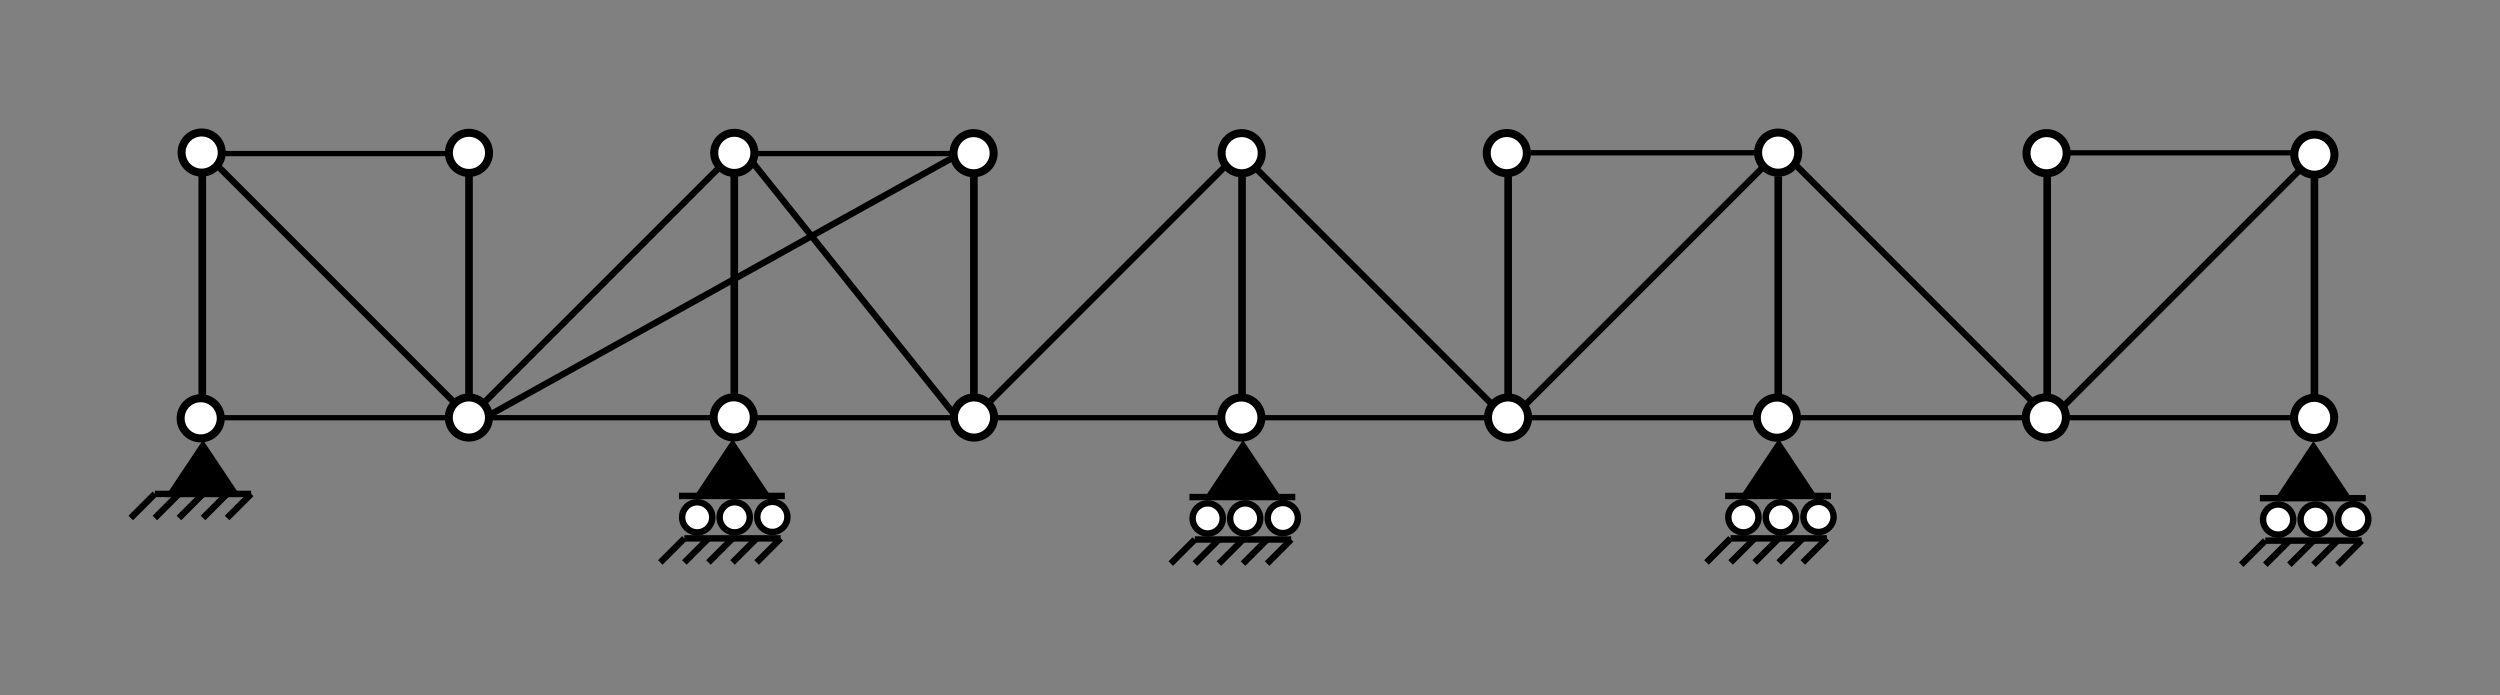 <?xml version="1.0" encoding="UTF-8" standalone="no"?>
<svg
   xmlns:dc="http://purl.org/dc/elements/1.1/"
   xmlns:cc="http://creativecommons.org/ns#"
   xmlns:rdf="http://www.w3.org/1999/02/22-rdf-syntax-ns#"
   xmlns:svg="http://www.w3.org/2000/svg"
   xmlns="http://www.w3.org/2000/svg"
   xmlns:xlink="http://www.w3.org/1999/xlink"
   version="1.1"
   id="svg2"
   height="108.27"
   width="389.209">
  <rect width="100%" height="100%" fill="#808080" stroke="none"/>
  <script
     id="script3033"
     xlink:href="" />
  <defs
     id="defs4">
    <marker
       id="CLArrowEnd"
       markerUnits="userSpaceOnUse"
       markerWidth="10"
       markerHeight="6"
       orient="auto"
       viewBox="0 0 10 6"
       refX="7"
       refY="3">
      <path
         d="M 0,0 10,3 0,6 2,3 Z"
         id="path3451" />
    </marker>
  </defs>
  <g
     transform="translate(-195.646,-446.737)"
     id="layer1">
    <g
       id="g3400">
      <g
         id="g6368"
         transform="translate(-1.5,-135.884)">
        <path
           id="path6230"
           d="m 270,649.095 81,-45"
           style="fill:none;stroke:#000000;stroke-width:1px;stroke-linecap:butt;stroke-linejoin:miter;stroke-opacity:1" />
        <g
           transform="translate(-294.668,188.845)"
           id="g6232">
          <path
             d="m 523.418,463.168 5,7.5 h -10 z"
             id="path5224"
             style="fill:#000000;stroke:#000000;stroke-width:1" />
          <path
             d="m 515.918,470.668 h 15"
             id="path5226"
             style="fill:none;stroke:#000000;stroke-width:1" />
          <path
             d="m 530.918,470.668 -3.75,3.75 m 0,-3.75 -3.75,3.75 m 0,-3.75 -3.75,3.75 m 0,-3.75 -3.75,3.75 m 0,-3.75 -3.75,3.75"
             id="path5228"
             style="fill:none;stroke:#000000;stroke-width:1" />
        </g>
        <g
           id="g6246"
           transform="translate(-221.228,152.682)">
          <path
             d="m 532.418,499.168 5,7.5 h -10 z"
             id="path5224-5"
             style="fill:#000000;stroke:#000000;stroke-width:1" />
          <path
             d="m 524.918,513.755 h 15"
             id="path5226-4"
             style="fill:none;stroke:#000000;stroke-width:1" />
          <path
             d="m 539.918,513.755 -3.75,3.75 m 0,-3.75 -3.75,3.75 m 0,-3.75 -3.75,3.75 m 0,-3.75 -3.75,3.75 m 0,-3.75 -3.75,3.75"
             id="path5228-7"
             style="fill:none;stroke:#000000;stroke-width:1" />
          <path
             id="path3342"
             d="m 524.078,507.147 h 16.479"
             style="fill:none;stroke:#000000;stroke-width:1;stroke-linecap:butt;stroke-linejoin:miter;stroke-opacity:1" />
          <circle
             cx="0"
             cy="0"
             r="2.5"
             id="circle3573-4"
             style="fill:#ffffff;stroke:#000000;stroke-width:1.066"
             transform="matrix(0.938,0,0,0.938,538.614,510.414)" />
          <circle
             cx="0"
             cy="0"
             r="2.5"
             id="circle3573-4-0"
             style="fill:#ffffff;stroke:#000000;stroke-width:1.066"
             transform="matrix(0.938,0,0,0.938,532.754,510.474)" />
          <circle
             cx="0"
             cy="0"
             r="2.5"
             id="circle3573-4-8"
             style="fill:#ffffff;stroke:#000000;stroke-width:1.066"
             transform="matrix(0.938,0,0,0.938,526.917,510.474)" />
        </g>
        <g
           id="g6246-6"
           transform="translate(-141.754,152.857)">
          <path
             d="m 532.418,499.168 5,7.5 h -10 z"
             id="path5224-5-4"
             style="fill:#000000;stroke:#000000;stroke-width:1" />
          <path
             d="m 524.918,513.755 h 15"
             id="path5226-4-0"
             style="fill:none;stroke:#000000;stroke-width:1" />
          <path
             d="m 539.918,513.755 -3.75,3.75 m 0,-3.75 -3.75,3.75 m 0,-3.75 -3.75,3.75 m 0,-3.75 -3.75,3.75 m 0,-3.75 -3.75,3.75"
             id="path5228-7-6"
             style="fill:none;stroke:#000000;stroke-width:1" />
          <path
             id="path3342-1"
             d="m 524.078,507.147 h 16.479"
             style="fill:none;stroke:#000000;stroke-width:1;stroke-linecap:butt;stroke-linejoin:miter;stroke-opacity:1" />
          <circle
             cx="0"
             cy="0"
             r="2.5"
             id="circle3573-4-89"
             style="fill:#ffffff;stroke:#000000;stroke-width:1.066"
             transform="matrix(0.938,0,0,0.938,538.614,510.414)" />
          <circle
             cx="0"
             cy="0"
             r="2.5"
             id="circle3573-4-0-8"
             style="fill:#ffffff;stroke:#000000;stroke-width:1.066"
             transform="matrix(0.938,0,0,0.938,532.754,510.474)" />
          <circle
             cx="0"
             cy="0"
             r="2.5"
             id="circle3573-4-8-4"
             style="fill:#ffffff;stroke:#000000;stroke-width:1.066"
             transform="matrix(0.938,0,0,0.938,526.917,510.474)" />
        </g>
        <g
           id="g6246-1"
           transform="translate(-58.353,152.682)">
          <path
             d="m 532.418,499.168 5,7.5 h -10 z"
             id="path5224-5-43"
             style="fill:#000000;stroke:#000000;stroke-width:1" />
          <path
             d="m 524.918,513.755 h 15"
             id="path5226-4-9"
             style="fill:none;stroke:#000000;stroke-width:1" />
          <path
             d="m 539.918,513.755 -3.75,3.75 m 0,-3.75 -3.75,3.75 m 0,-3.75 -3.75,3.75 m 0,-3.75 -3.75,3.75 m 0,-3.75 -3.75,3.75"
             id="path5228-7-8"
             style="fill:none;stroke:#000000;stroke-width:1" />
          <path
             id="path3342-8"
             d="m 524.078,507.147 h 16.479"
             style="fill:none;stroke:#000000;stroke-width:1;stroke-linecap:butt;stroke-linejoin:miter;stroke-opacity:1" />
          <circle
             cx="0"
             cy="0"
             r="2.5"
             id="circle3573-4-08"
             style="fill:#ffffff;stroke:#000000;stroke-width:1.066"
             transform="matrix(0.938,0,0,0.938,538.614,510.414)" />
          <circle
             cx="0"
             cy="0"
             r="2.5"
             id="circle3573-4-0-7"
             style="fill:#ffffff;stroke:#000000;stroke-width:1.066"
             transform="matrix(0.938,0,0,0.938,532.754,510.474)" />
          <circle
             cx="0"
             cy="0"
             r="2.5"
             id="circle3573-4-8-7"
             style="fill:#ffffff;stroke:#000000;stroke-width:1.066"
             transform="matrix(0.938,0,0,0.938,526.917,510.474)" />
        </g>
        <g
           id="g6246-8"
           transform="translate(24.896,153.032)">
          <path
             d="m 532.418,499.168 5,7.5 h -10 z"
             id="path5224-5-3"
             style="fill:#000000;stroke:#000000;stroke-width:1" />
          <path
             d="m 524.918,513.755 h 15"
             id="path5226-4-8"
             style="fill:none;stroke:#000000;stroke-width:1" />
          <path
             d="m 539.918,513.755 -3.75,3.75 m 0,-3.75 -3.75,3.75 m 0,-3.75 -3.75,3.75 m 0,-3.75 -3.75,3.75 m 0,-3.75 -3.75,3.75"
             id="path5228-7-3"
             style="fill:none;stroke:#000000;stroke-width:1" />
          <path
             id="path3342-7"
             d="m 524.078,507.147 h 16.479"
             style="fill:none;stroke:#000000;stroke-width:1;stroke-linecap:butt;stroke-linejoin:miter;stroke-opacity:1" />
          <circle
             cx="0"
             cy="0"
             r="2.5"
             id="circle3573-4-1"
             style="fill:#ffffff;stroke:#000000;stroke-width:1.066"
             transform="matrix(0.938,0,0,0.938,538.614,510.414)" />
          <circle
             cx="0"
             cy="0"
             r="2.5"
             id="circle3573-4-0-0"
             style="fill:#ffffff;stroke:#000000;stroke-width:1.066"
             transform="matrix(0.938,0,0,0.938,532.754,510.474)" />
          <circle
             cx="0"
             cy="0"
             r="2.5"
             id="circle3573-4-8-73"
             style="fill:#ffffff;stroke:#000000;stroke-width:1.066"
             transform="matrix(0.938,0,0,0.938,526.917,510.474)" />
        </g>
        <g
           transform="translate(8.87,4.484)"
           id="g6181">
          <path
             style="fill:none;stroke:#000000;stroke-width:1px;stroke-linecap:butt;stroke-linejoin:miter;stroke-opacity:1"
             d="m 505.825,645.087 34.974,-34.974 10.026,-10.026"
             id="path5667-2-1" />
          <path
             style="fill:none;stroke:#000000;stroke-width:1px;stroke-linecap:butt;stroke-linejoin:miter;stroke-opacity:1"
             d="m 464.329,600.312 45,45"
             id="path5741-0" />
          <path
             style="fill:none;stroke:#000000;stroke-width:1px;stroke-linecap:butt;stroke-linejoin:miter;stroke-opacity:1"
             d="m 379.775,600.312 45,45"
             id="path5741" />
          <path
             style="fill:none;stroke:#000000;stroke-width:1px;stroke-linecap:butt;stroke-linejoin:miter;stroke-opacity:1"
             d="m 421.825,645.087 34.974,-34.974 10.026,-10.026"
             id="path5667-2" />
          <path
             style="fill:none;stroke:#000000;stroke-width:1px;stroke-linecap:butt;stroke-linejoin:miter;stroke-opacity:1"
             d="m 337.475,645.562 34.974,-34.974 10.026,-10.026"
             id="path5667" />
          <path
             style="fill:none;stroke:#000000;stroke-width:1px;stroke-linecap:butt;stroke-linejoin:miter;stroke-opacity:1"
             d="m 303.099,600.487 36,45"
             id="path5595" />
          <path
             style="fill:none;stroke:#000000;stroke-width:1px;stroke-linecap:butt;stroke-linejoin:miter;stroke-opacity:1"
             d="m 304.574,599.887 -45,45"
             id="path5593" />
          <path
             style="fill:none;stroke:#000000;stroke-width:1.192;stroke-linecap:butt;stroke-linejoin:miter;stroke-opacity:1"
             d="M 219.768,639.627 V 605.39"
             id="path3876-77" />
          <path
             style="fill:none;stroke:#000000;stroke-width:0.818;stroke-linecap:butt;stroke-linejoin:miter;stroke-opacity:1"
             d="m 510.262,643.168 h 34.764"
             id="path3878-0-7" />
          <path
             style="fill:none;stroke:#000000;stroke-width:0.818;stroke-linecap:butt;stroke-linejoin:miter;stroke-opacity:1"
             d="m 426.542,643.168 h 34.764"
             id="path3878-0-7-6" />
          <path
             style="fill:none;stroke:#000000;stroke-width:0.818;stroke-linecap:butt;stroke-linejoin:miter;stroke-opacity:1"
             d="m 223.025,643.168 h 34.764"
             id="path3878-0-7-5" />
          <path
             style="fill:none;stroke:#000000;stroke-width:0.818;stroke-linecap:butt;stroke-linejoin:miter;stroke-opacity:1"
             d="m 385.027,643.168 h 34.764"
             id="path3878-0-7-7" />
          <path
             style="fill:none;stroke:#000000;stroke-width:0.818;stroke-linecap:butt;stroke-linejoin:miter;stroke-opacity:1"
             d="m 301.757,643.168 h 34.764"
             id="path3878-0-7-54" />
          <path
             style="fill:none;stroke:#000000;stroke-width:0.818;stroke-linecap:butt;stroke-linejoin:miter;stroke-opacity:1"
             d="m 264.522,643.168 h 34.764"
             id="path3878-0-7-1" />
          <path
             style="fill:none;stroke:#000000;stroke-width:0.818;stroke-linecap:butt;stroke-linejoin:miter;stroke-opacity:1"
             d="m 468.532,643.168 h 34.764"
             id="path3878-0-7-20" />
          <path
             style="fill:none;stroke:#000000;stroke-width:0.818;stroke-linecap:butt;stroke-linejoin:miter;stroke-opacity:1"
             d="M 343.418,643.168 H 378.182"
             id="path3878-0-7-0" />
          <circle
             style="fill:#ffffff;stroke:#000000;stroke-width:1"
             id="circle3573-11-8-1"
             r="2.5"
             cy="0"
             cx="0"
             transform="matrix(1.25,0,0,1.25,219.522,643.261)" />
          <circle
             style="fill:#ffffff;stroke:#000000;stroke-width:1"
             id="circle3573-11-8-1-6"
             r="2.5"
             cy="0"
             cx="0"
             transform="matrix(1.25,0,0,1.25,302.502,643.117)" />
          <circle
             style="fill:#ffffff;stroke:#000000;stroke-width:1"
             id="circle3573-11-8-1-0"
             r="2.5"
             cy="0"
             cx="0"
             transform="matrix(1.25,0,0,1.25,339.913,643.137)" />
          <circle
             style="fill:#ffffff;stroke:#000000;stroke-width:1"
             id="circle3573-11-8-1-7"
             r="2.5"
             cy="0"
             cx="0"
             transform="matrix(1.25,0,0,1.25,381.532,643.147)" />
          <circle
             style="fill:#ffffff;stroke:#000000;stroke-width:1"
             id="circle3573-11-8-1-1"
             r="2.5"
             cy="0"
             cx="0"
             transform="matrix(1.25,0,0,1.25,423.056,643.137)" />
          <circle
             style="fill:#ffffff;stroke:#000000;stroke-width:1"
             id="circle3573-11-8-1-77"
             r="2.5"
             cy="0"
             cx="0"
             transform="matrix(1.25,0,0,1.25,464.913,643.159)" />
          <circle
             style="fill:#ffffff;stroke:#000000;stroke-width:1"
             id="circle3573-11-8-1-773"
             r="2.5"
             cy="0"
             cx="0"
             transform="matrix(1.25,0,0,1.25,506.779,643.127)" />
          <circle
             style="fill:#ffffff;stroke:#000000;stroke-width:1"
             id="circle3573-11-8-1-3"
             r="2.5"
             cy="0"
             cx="0"
             transform="matrix(1.25,0,0,1.25,548.547,643.199)" />
          <path
             style="fill:none;stroke:#000000;stroke-width:1.187;stroke-linecap:butt;stroke-linejoin:miter;stroke-opacity:1"
             d="M 261.293,639.544 V 605.542"
             id="path3876-77-5" />
          <path
             style="fill:none;stroke:#000000;stroke-width:1.187;stroke-linecap:butt;stroke-linejoin:miter;stroke-opacity:1"
             d="m 302.593,639.456 v -34.001"
             id="path3876-77-9" />
          <path
             style="fill:none;stroke:#000000;stroke-width:1.187;stroke-linecap:butt;stroke-linejoin:miter;stroke-opacity:1"
             d="M 339.893,639.631 V 605.63"
             id="path3876-77-98" />
          <path
             style="fill:none;stroke:#000000;stroke-width:1.187;stroke-linecap:butt;stroke-linejoin:miter;stroke-opacity:1"
             d="m 381.643,639.668 v -34.001"
             id="path3876-77-1" />
          <path
             style="fill:none;stroke:#000000;stroke-width:1.187;stroke-linecap:butt;stroke-linejoin:miter;stroke-opacity:1"
             d="m 423.068,639.581 v -34.001"
             id="path3876-77-8" />
          <path
             style="fill:none;stroke:#000000;stroke-width:1.187;stroke-linecap:butt;stroke-linejoin:miter;stroke-opacity:1"
             d="m 465.118,639.594 v -34.001"
             id="path3876-77-2" />
          <path
             style="fill:none;stroke:#000000;stroke-width:1.187;stroke-linecap:butt;stroke-linejoin:miter;stroke-opacity:1"
             d="m 506.993,639.594 v -34.001"
             id="path3876-77-6" />
          <path
             style="fill:none;stroke:#000000;stroke-width:1.187;stroke-linecap:butt;stroke-linejoin:miter;stroke-opacity:1"
             d="M 548.593,639.719 V 605.717"
             id="path3876-77-60" />
          <circle
             style="fill:#ffffff;stroke:#000000;stroke-width:1"
             id="circle3573-11-8-1-3-3"
             r="2.5"
             cy="0"
             cx="0"
             transform="matrix(1.25,0,0,1.25,548.585,602.211)" />
          <circle
             style="fill:#ffffff;stroke:#000000;stroke-width:1"
             id="circle3573-11-8-1-3-8"
             r="2.5"
             cy="0"
             cx="0"
             transform="matrix(1.25,0,0,1.25,506.897,601.986)" />
          <circle
             style="fill:#ffffff;stroke:#000000;stroke-width:1"
             id="circle3573-11-8-1-3-1"
             r="2.5"
             cy="0"
             cx="0"
             transform="matrix(1.25,0,0,1.25,422.86,601.974)" />
          <circle
             style="fill:#ffffff;stroke:#000000;stroke-width:1"
             id="circle3573-11-8-1-3-2"
             r="2.5"
             cy="0"
             cx="0"
             transform="matrix(1.25,0,0,1.25,381.585,601.986)" />
          <circle
             style="fill:#ffffff;stroke:#000000;stroke-width:1"
             id="circle3573-11-8-1-3-4"
             r="2.5"
             cy="0"
             cx="0"
             transform="matrix(1.25,0,0,1.25,261.285,601.936)" />
          <path
             style="fill:none;stroke:#000000;stroke-width:1px;stroke-linecap:butt;stroke-linejoin:miter;stroke-opacity:1"
             d="m 218.293,600.093 45,45"
             id="path5522" />
          <path
             style="fill:none;stroke:#000000;stroke-width:0.818;stroke-linecap:butt;stroke-linejoin:miter;stroke-opacity:1"
             d="m 223.16,602.044 h 34.764"
             id="path3878-0-7-5-8" />
          <path
             style="fill:none;stroke:#000000;stroke-width:0.818;stroke-linecap:butt;stroke-linejoin:miter;stroke-opacity:1"
             d="m 304.16,602.044 h 34.764"
             id="path3878-0-7-5-8-3" />
          <circle
             style="fill:#ffffff;stroke:#000000;stroke-width:1"
             id="circle3573-11-8-1-3-5"
             r="2.5"
             cy="0"
             cx="0"
             transform="matrix(1.25,0,0,1.25,339.847,601.986)" />
          <circle
             style="fill:#ffffff;stroke:#000000;stroke-width:1"
             id="circle3573-11-8-1-3-09"
             r="2.5"
             cy="0"
             cx="0"
             transform="matrix(1.25,0,0,1.25,302.597,601.936)" />
          <path
             style="fill:none;stroke:#000000;stroke-width:0.837;stroke-linecap:butt;stroke-linejoin:miter;stroke-opacity:1"
             d="m 426.577,601.92 h 36.421"
             id="path3878-0-7-5-8-5" />
          <circle
             style="fill:#ffffff;stroke:#000000;stroke-width:1"
             id="circle3573-11-8-1-3-0"
             r="2.5"
             cy="0"
             cx="0"
             transform="matrix(1.25,0,0,1.25,465.11,601.899)" />
          <path
             style="fill:none;stroke:#000000;stroke-width:0.818;stroke-linecap:butt;stroke-linejoin:miter;stroke-opacity:1"
             d="m 510.284,601.93 h 34.764"
             id="path3878-0-7-5-8-1" />
          <circle
             style="fill:#ffffff;stroke:#000000;stroke-width:1"
             id="circle3573-11-8-1-3-7"
             r="2.5"
             cy="0"
             cx="0"
             transform="matrix(1.25,0,0,1.25,219.672,601.886)" />
          <circle
             style="fill:#ffffff;stroke:#000000;stroke-width:1"
             id="circle3573-11-8-1-4"
             r="2.5"
             cy="0"
             cx="0"
             transform="matrix(1.25,0,0,1.25,261.274,643.137)" />
        </g>
      </g>
    </g>
  </g>
</svg>
